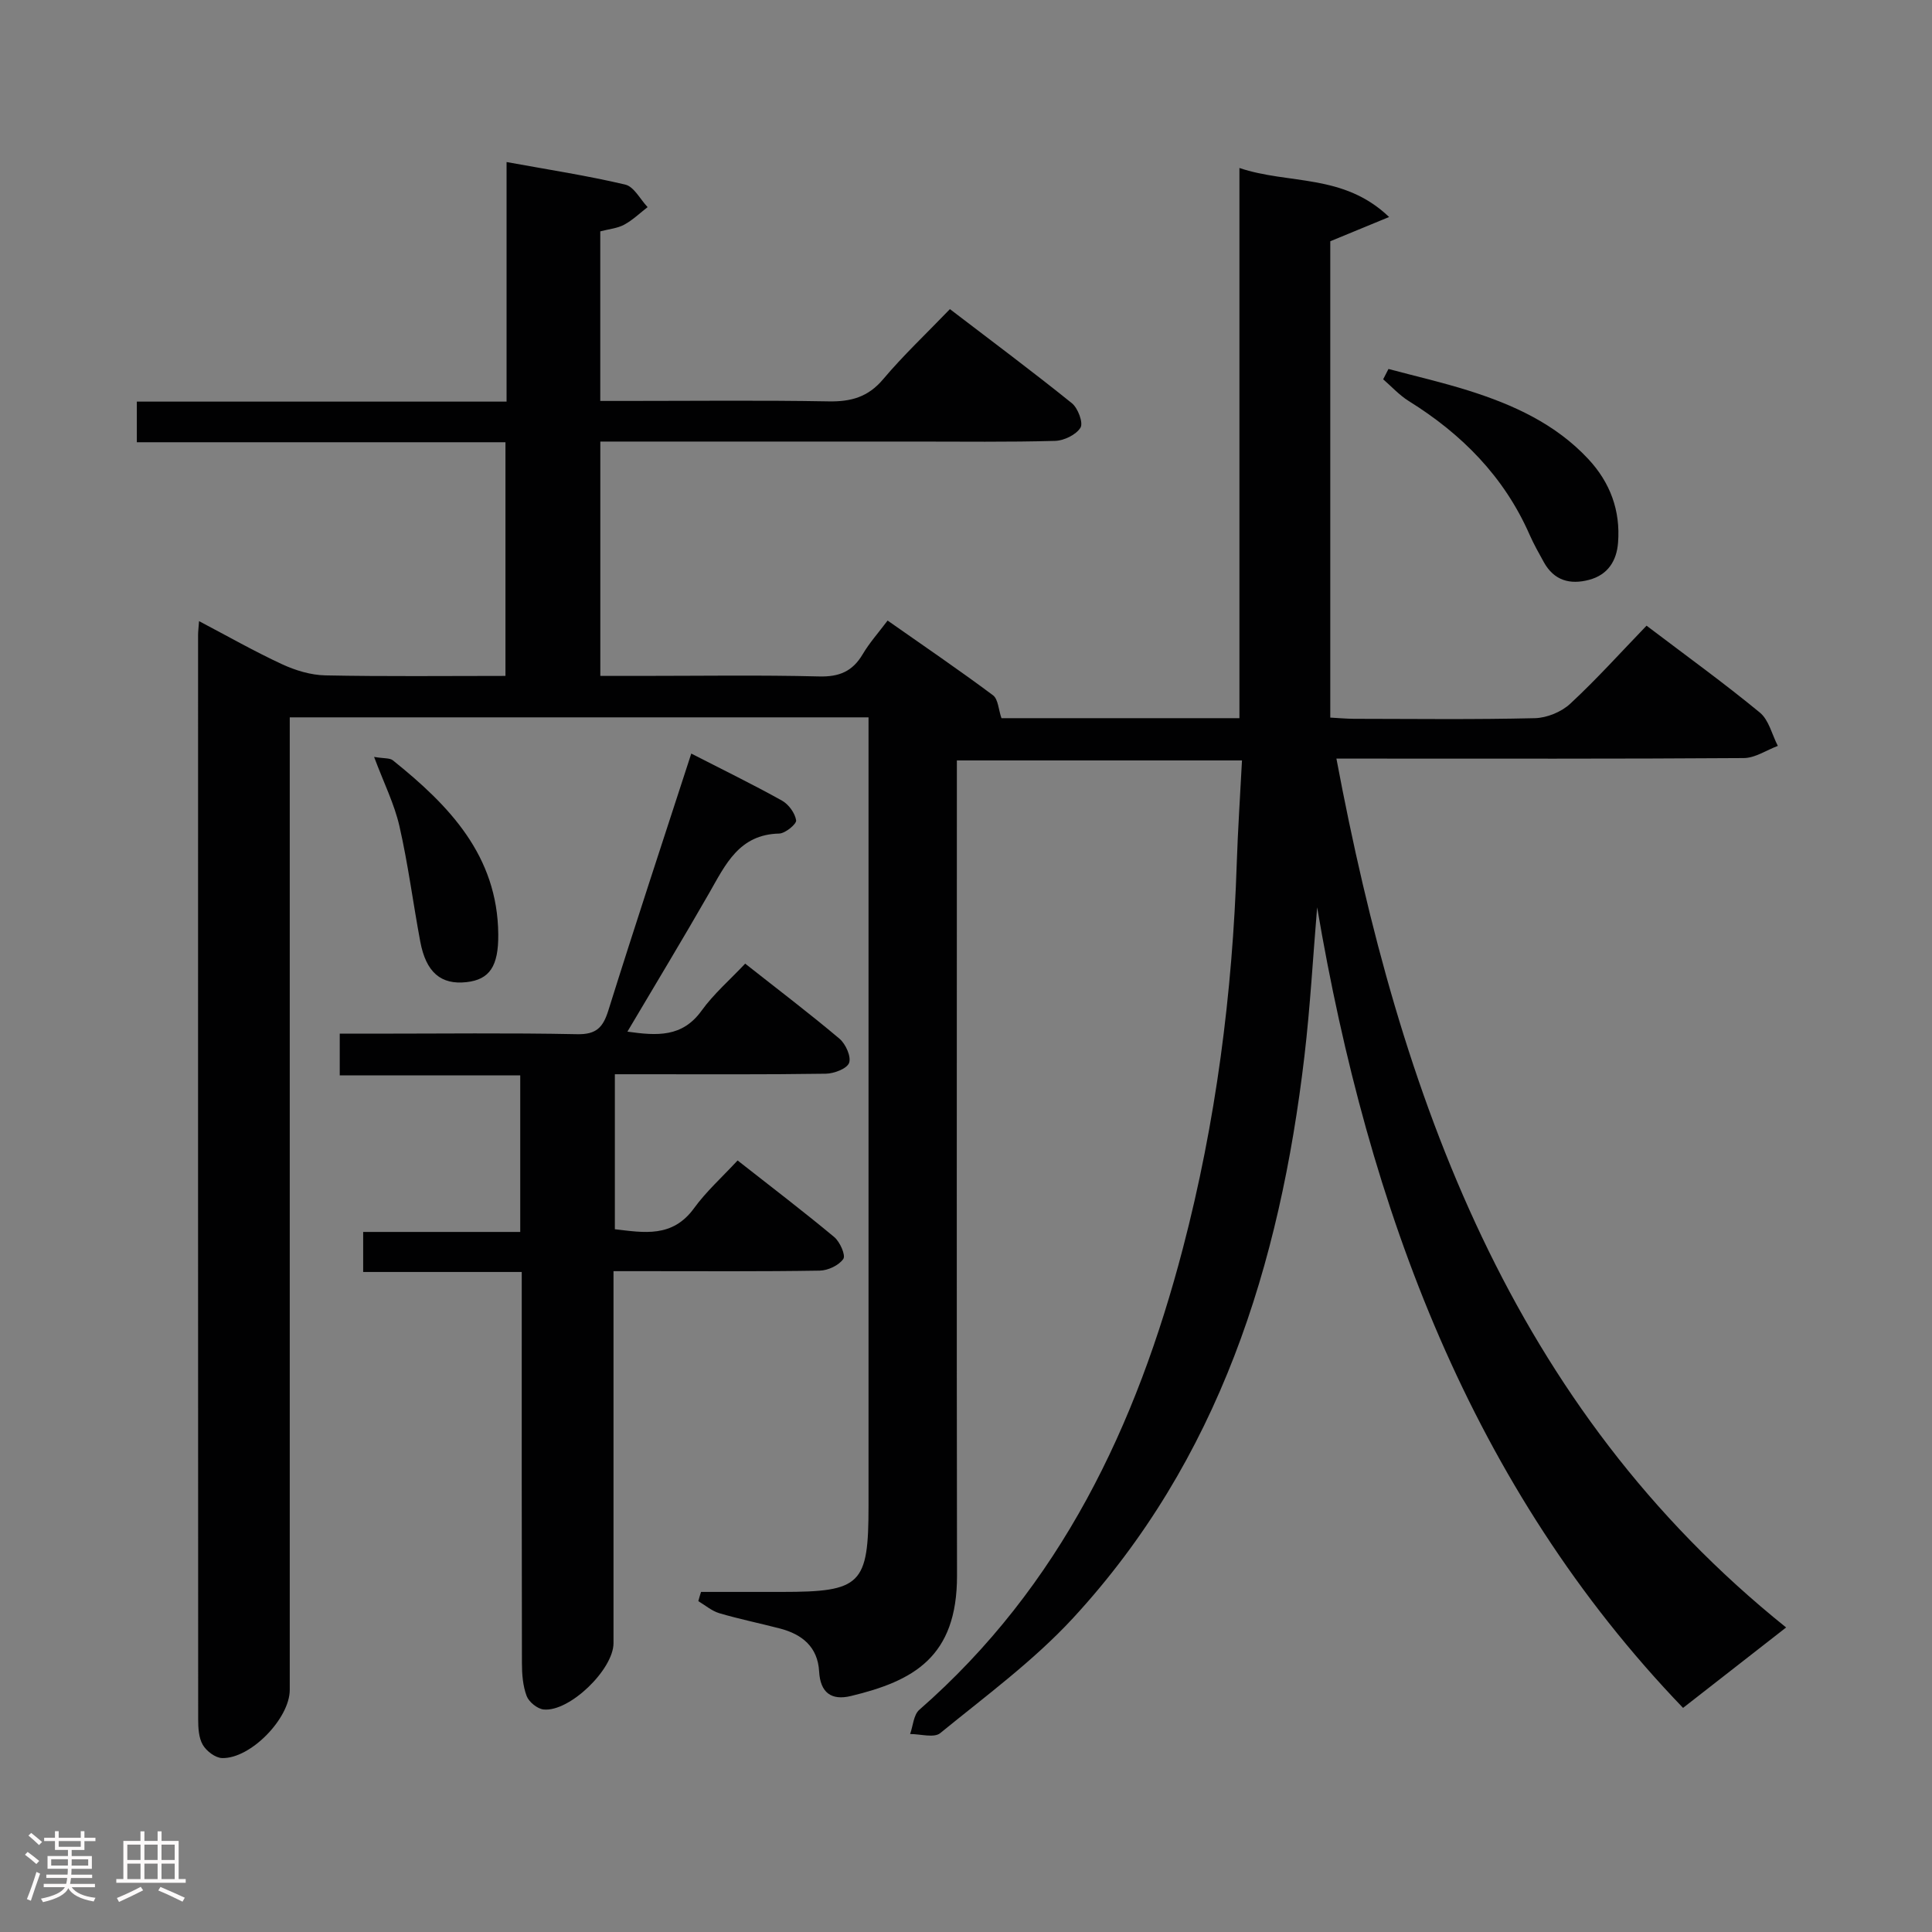 <svg enable-background="new 0 0 400 400" viewBox="0 0 400 400" xmlns="http://www.w3.org/2000/svg"><rect x="0" y="0" width="400" height="400" fill="#808080" stroke="none"/><path d="m5.17 384 .55-.58c.85.61 1.65 1.24 2.4 1.87l-.59.64c-.83-.73-1.62-1.38-2.36-1.93m1.22 9.53-.82-.34c.71-1.76 1.37-3.64 1.98-5.63.24.13.5.25.76.36-.6 1.67-1.24 3.54-1.92 5.61m-.5-13.5.57-.54c.56.44 1.31 1.06 2.26 1.87l-.64.64c-.68-.66-1.41-1.32-2.19-1.97m3.25.46h2.24v-1.36h.77v1.36h4.57v-1.36h.76v1.36h2.28v.69h-2.28v1.84h-2.64v1.26h4.18v2.64h-4.21c0 .45-.02.86-.05 1.21h4.32v.69h-4.38c-.04.34-.1.75-.19 1.22h5.15v.69h-4.82c.87 1.19 2.51 1.92 4.93 2.19-.17.31-.3.57-.37.76-2.77-.49-4.52-1.41-5.26-2.76-.56 1.26-2.3 2.23-5.24 2.9-.12-.24-.26-.48-.43-.72 2.73-.55 4.38-1.34 4.96-2.38h-4.38v-.69h4.65c.1-.38.17-.79.21-1.22h-4.32v-.69h4.4c.03-.34.05-.75.05-1.21h-4.2v-2.64h4.23v-1.26h-2.69v-1.84h-2.24zm1.46 4.46v1.29h3.45c.01-.4.02-.57.01-.53v-.32-.45h-3.46zm1.55-2.59h4.57v-1.19h-4.57zm6.11 2.59h-3.42v.77c-.02.19-.01.37-.02.53h3.44z" fill="#fcfafa"/><path d="m32.63 379.16h.82v1.98h3.54v7.89h1.46v.78h-14.37v-.78h1.46v-7.89h3.54v-1.98h.82v1.98h2.73zm-3.49 11.48.5.73c-1.61.82-3.28 1.63-5 2.41-.13-.27-.28-.55-.44-.82 1.75-.72 3.4-1.49 4.94-2.32m-2.78-5.55h2.73v-3.18h-2.73zm0 3.95h2.73v-3.2h-2.73zm3.54-3.95h2.73v-3.18h-2.73zm0 3.95h2.73v-3.2h-2.73zm7.89 4.68c-1.84-.92-3.51-1.7-5.02-2.32l.45-.73c1.89.8 3.57 1.55 5.04 2.23zm-1.62-11.81h-2.73v3.18h2.73zm-2.73 7.13h2.73v-3.2h-2.73z" fill="#fcfafa"/><g fill="#010102"><path d="m145.14 329.59h16.71c16.47 0 17.97-1.49 17.97-17.85 0-52.33 0-104.66 0-156.99 0-1.96 0-3.93 0-6.23-40.04 0-79.6 0-119.83 0v5.87 195.49c0 5.88-8.09 14.27-14.01 14.11-1.4-.04-3.25-1.45-4-2.75-.85-1.47-.95-3.52-.95-5.31-.03-74.83-.03-149.66-.02-224.48 0-.66.09-1.32.2-2.85 5.96 3.13 11.48 6.28 17.23 8.94 2.75 1.27 5.92 2.23 8.92 2.29 12.31.25 24.62.11 37.29.11 0-16.19 0-32.07 0-48.38-25.38 0-50.66 0-76.32 0 0-2.97 0-5.51 0-8.41h76.55c0-16.56 0-32.78 0-49.6 8.68 1.58 16.7 2.81 24.58 4.67 1.81.43 3.09 3.05 4.62 4.66-1.6 1.24-3.09 2.69-4.85 3.64-1.4.76-3.14.9-4.95 1.38v35.11h5.25c14 0 28-.16 42 .09 4.65.09 8.19-.88 11.32-4.59 4.17-4.95 8.92-9.41 13.82-14.51 8.75 6.69 17.12 12.93 25.25 19.48 1.26 1.01 2.4 4.07 1.78 5.07-.91 1.47-3.41 2.68-5.27 2.73-9.66.27-19.33.14-28.99.14-19.83 0-39.66 0-59.5 0-1.8 0-3.59 0-5.65 0v48.52h8.31c12.33 0 24.67-.2 36.99.11 4.16.11 6.91-1.04 9.01-4.58 1.41-2.39 3.3-4.5 5.17-6.99 7.51 5.27 14.77 10.21 21.81 15.46 1.09.81 1.15 3.01 1.76 4.75h49.27c0-37.83 0-75.54 0-113.91 10.27 3.46 21.51 1.07 30.99 10.15-4.82 1.99-8.36 3.44-12.18 5.02v98.62c1.69.09 3.29.24 4.88.25 12.5.02 25 .17 37.49-.13 2.49-.06 5.48-1.29 7.31-2.99 5.48-5.08 10.49-10.66 15.8-16.16 8.23 6.24 16.04 11.88 23.46 17.99 1.87 1.54 2.51 4.56 3.72 6.9-2.35.88-4.7 2.51-7.06 2.52-26 .18-52 .11-77.99.11-1.81 0-3.61 0-6.34 0 13.18 70.08 36.19 134.21 93.11 179.89-6.9 5.39-13.86 10.82-21.34 16.65-43.93-45.7-65.13-103.25-75.76-165.75-.86 10.27-1.43 20.57-2.63 30.8-5.09 43.26-17.68 83.61-47.93 116.38-8.18 8.85-18.09 16.13-27.48 23.8-1.28 1.04-4.12.17-6.23.18.61-1.7.71-3.97 1.9-5.01 29.24-25.56 44.97-58.82 54.57-95.53 6.84-26.14 10.28-52.8 11.16-79.8.23-6.95.7-13.89 1.08-21.23-19.88 0-39.1 0-59.03 0v5.77c0 54.33-.06 108.66.03 162.99.03 16.94-9.09 21.84-21.96 24.94-4.05.98-6.35-.68-6.59-5.09-.28-5.05-3.5-7.68-8.09-8.88-4.18-1.09-8.42-1.95-12.56-3.17-1.56-.46-2.92-1.64-4.36-2.5.16-.63.36-1.27.56-1.91z"/><path d="m143.12 156.02c6.69 3.43 12.83 6.42 18.78 9.74 1.38.77 2.7 2.58 2.93 4.08.12.75-2.24 2.71-3.51 2.74-8.3.18-11.11 6.41-14.48 12.3-5.44 9.49-11.1 18.85-16.94 28.71 6.17.87 11.36 1.2 15.36-4.35 2.51-3.48 5.85-6.36 9.02-9.73 6.83 5.39 13.31 10.3 19.52 15.54 1.28 1.08 2.46 3.69 2 5-.43 1.2-3.12 2.23-4.83 2.25-12.66.19-25.32.11-37.98.11-1.8 0-3.6 0-5.69 0v32.09c6.01.7 11.92 1.82 16.4-4.36 2.52-3.47 5.79-6.4 9.01-9.88 7.09 5.57 13.66 10.57 20.01 15.86 1.18.98 2.41 3.77 1.88 4.53-.92 1.33-3.17 2.39-4.88 2.42-12.16.2-24.32.11-36.48.11-1.81 0-3.62 0-6.22 0v5.55 71.47c0 5.43-9.11 14.28-14.47 13.73-1.29-.13-3.04-1.55-3.51-2.78-.79-2.1-.98-4.53-.98-6.82-.06-24.99-.04-49.98-.04-74.97 0-1.82 0-3.63 0-6.01-11.03 0-21.76 0-32.83 0 0-2.95 0-5.35 0-8.29h32.52c0-10.94 0-21.36 0-32.42-12.3 0-24.68 0-37.37 0 0-3.06 0-5.48 0-8.63h6.67c14.16 0 28.33-.18 42.48.11 3.97.08 5.36-1.4 6.46-4.91 5.5-17.57 11.28-35.06 17.17-53.19z"/><path d="m287.47 76.39c5.53 1.48 11.12 2.76 16.58 4.48 9.26 2.92 18.01 6.89 24.8 14.18 4.54 4.88 6.67 10.67 6.15 17.31-.29 3.76-2.11 6.66-6 7.69-3.96 1.05-7.26.14-9.36-3.65-1.04-1.88-2.11-3.77-2.97-5.73-5.28-12-14.02-20.81-25.02-27.65-1.94-1.21-3.53-2.98-5.28-4.49.37-.71.74-1.43 1.1-2.14z"/><path d="m77.45 156.71c2.06.35 3.25.19 3.89.71 11.65 9.34 21.69 19.73 21.82 36.03.06 6.64-1.82 9.35-6.56 9.89-5.3.6-8.4-2.02-9.59-8.4-1.49-7.95-2.51-16-4.31-23.88-1.05-4.61-3.23-8.95-5.25-14.35z"/></g></svg>